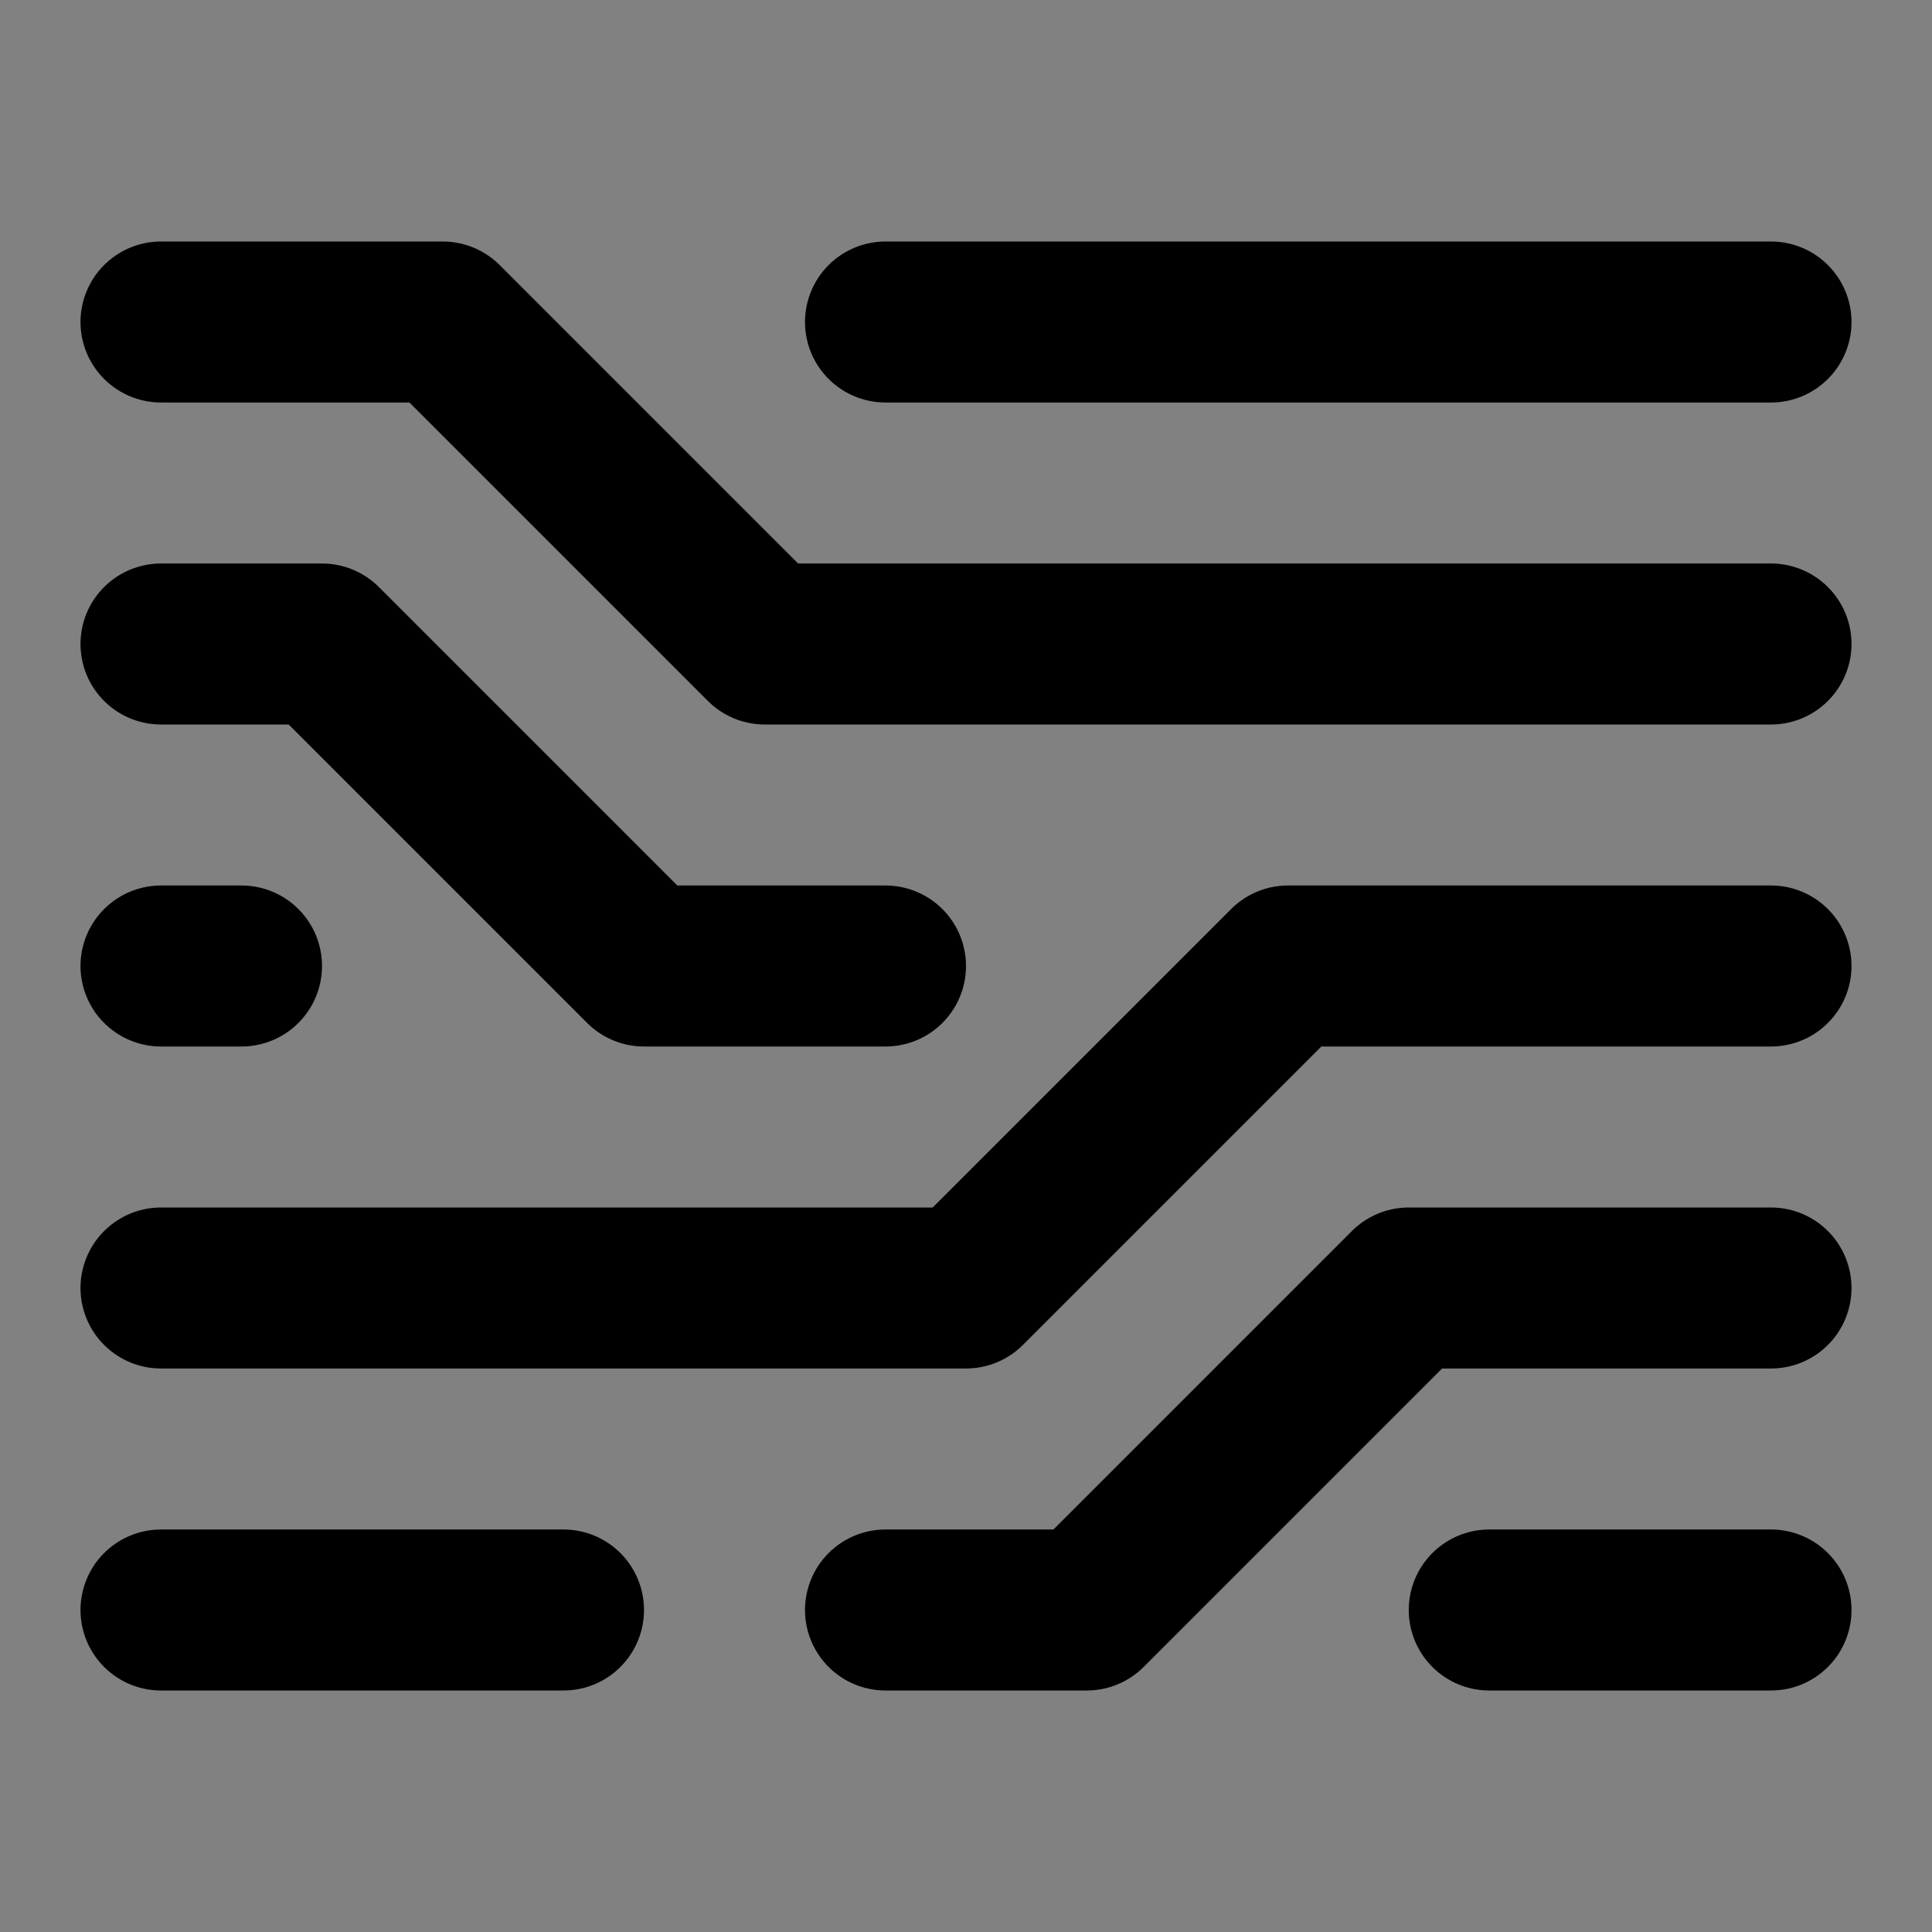<svg width="48" height="48" viewBox="0 0 48 48" fill="none" xmlns="http://www.w3.org/2000/svg">
<rect x="0" y="0" width="48" height="48" fill="#808080" stroke="none"/>
<rect width="48" height="48" fill="white" fill-opacity="0.01"/>
<path d="M4 8H11L19 16H44M22 40H27L35 32H44M4 40H14M4 24H6M4 32H24L32 24H44M4 16H8L16 24H22M22 8L44 8M37 40H44" stroke="black" stroke-width="4" stroke-linecap="round" stroke-linejoin="round"/>
</svg>
